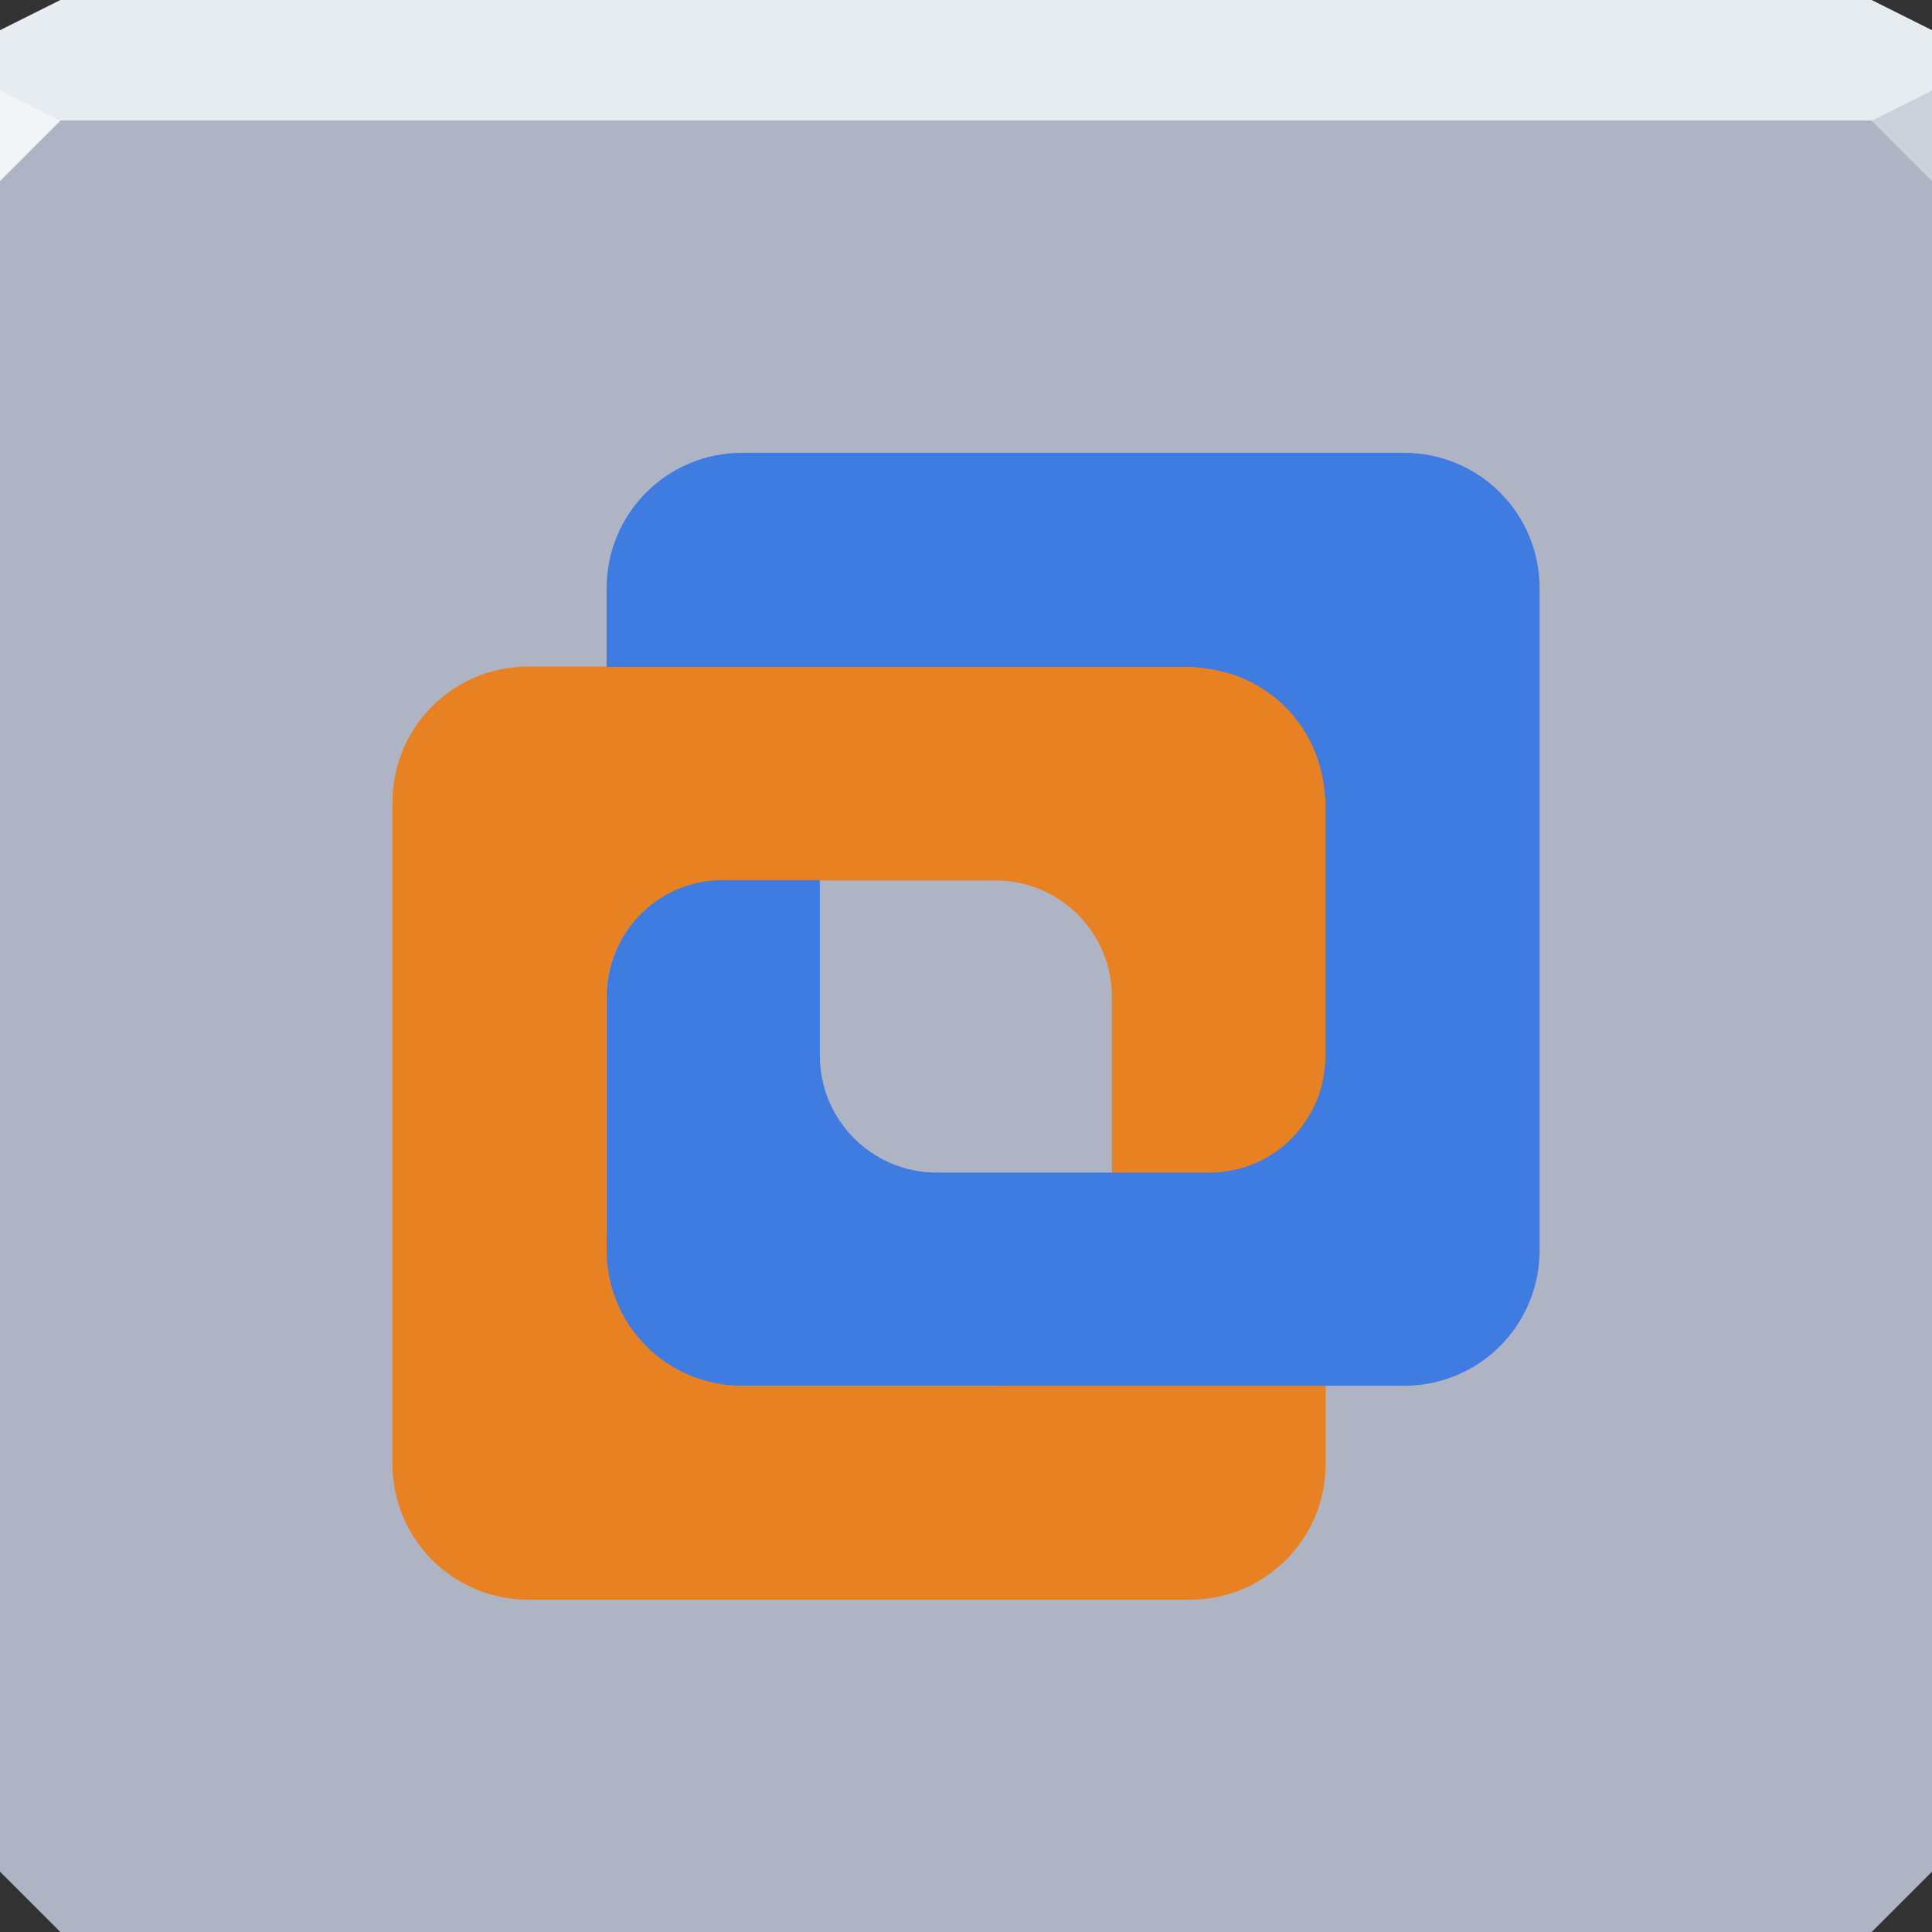 <svg xmlns="http://www.w3.org/2000/svg" viewBox="0 0 64 64"><rect x="0" y="0" width="64" height="64" fill="#333333" stroke="none"/><g color="#000"><path d="m0 4v30 28l2 2h30 30l2-2v-28-30h-32-32" fill="#aeb4c3"/><path d="m2 0l-2 1v3h19.563 19.563 24.875v-3l-2-1h-22.875-19.563-17.563" fill="#e7ecf0"/></g><path d="m0 3v3l2-2" fill="#f2f5f7"/><path d="m64 6l-2-2 2-1" fill="#ccd1db"/><g color="#000"><path d="m17.508 22.08c-2.498 0-4.508 2.01-4.508 4.508v21.898c0 2.498 2.01 4.508 4.508 4.508h21.898c2.498 0 4.508-2.01 4.508-4.508v-21.898c0-2.498-2.01-4.508-4.508-4.508zm6.441 7.085h9.02c2.141 0 3.864 1.724 3.864 3.864v9.02c0 2.141-1.724 3.864-3.864 3.864h-8.373c-2.141 0-4.508-3.01-4.508-5.153v-7.729c0-2.141 1.724-3.864 3.864-3.864" fill="#e78121"/><path d="m24.594 15c-2.498 0-4.5 2-4.5 4.5v2.594h10.938 8.375c.134 0 .271.013.406.031.074.007.146.021.219.031.062.012.125.015.188.031 1.838.335 3.259 1.756 3.594 3.594.034.135.045.271.063.406.012.136.031.267.031.406v6.438 1.938c0 2.141-1.703 3.875-3.844 3.875h-9.03c-2.141 0-3.875-1.734-3.875-3.875v-5.813h-3.219c-2.141 0-3.844 1.734-3.844 3.875v8.375c0 2.498 2 4.5 4.5 4.5h21.906c2.498 0 4.5-2 4.5-4.5v-21.906c0-2.498-2-4.5-4.5-4.5h-21.906" fill="#3e7ce2" fill-rule="evenodd"/></g></svg>